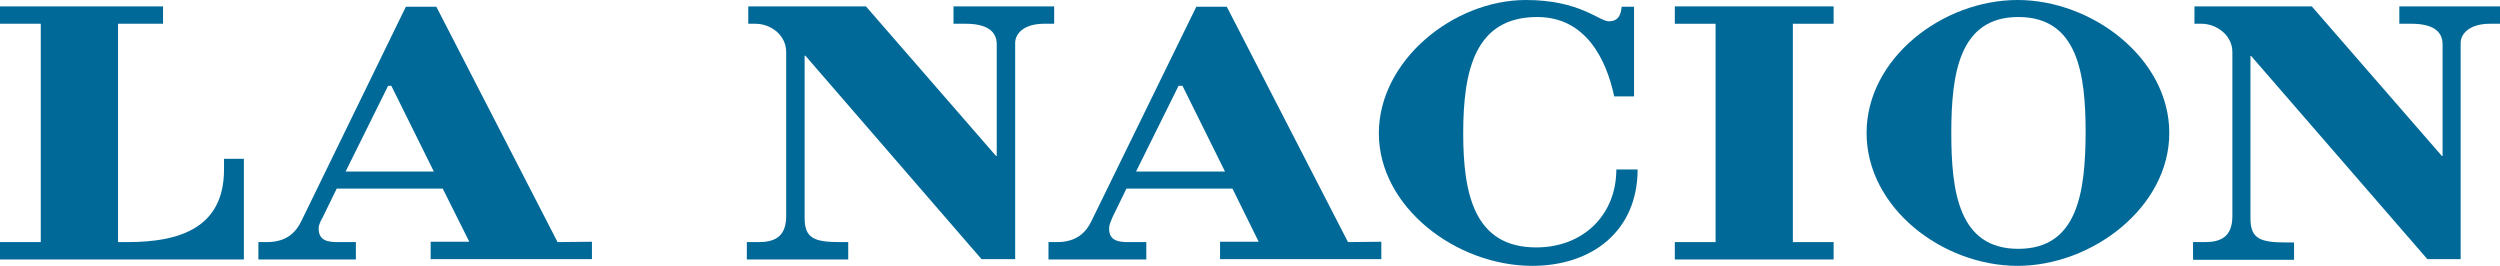<?xml version="1.0" encoding="UTF-8"?>
<!-- Generator: Adobe Illustrator 19.0.0, SVG Export Plug-In . SVG Version: 6.00 Build 0)  -->
<svg version="1.1" id="layer" xmlns="http://www.w3.org/2000/svg" xmlns:xlink="http://www.w3.org/1999/xlink" x="0px" y="0px" viewBox="-368.2 455.2 705.3 75" style="enable-background:new -368.2 455.2 705.3 75;" xml:space="preserve">
<style type="text/css">
	.st0{fill:#006998;}
</style>
<path class="st0" d="M-368.2,528.4v-4.9h11.5v-61.6h-11.5V457h46v4.9h-12.7v61.6h2.7c15,0,27.2-4.2,27.2-20.5V500h5.6v28.4H-368.2z"/>
<path class="st0" d="M-210.9,523.5l-34.2-66.4h-8.6l-29.4,60.3c-1.6,3.4-4.3,6.1-9.8,6.1h-2.4v4.9h27.5v-4.9h-5.1  c-2.8,0-5.4-0.4-5.4-3.8c0-1.2,0.6-2.2,1.1-3.1l4-8.2h29.9l7.5,15h-10.9v4.9h45.5v-4.9L-210.9,523.5L-210.9,523.5z M-270.7,503.6  l12-24.2h0.9l12,24.2H-270.7z"/>
<path class="st0" d="M-157.5,528.4v-4.9h1.9h1.4c4,0,7.8-1.1,7.8-7.3v-46.3c0-4.8-4.3-8-8.7-8h-2V457h33.2l36.7,42.2h0.2v-31.5  c0-3.9-3.1-5.8-8.8-5.8h-3.4V457h28.4v4.9h-2.8c-5.9,0-8.2,2.9-8.2,5.4v61h-9.5l-49.7-57.4h-0.2v45.8c0,5.8,2.8,6.8,10.1,6.8h2.2  v4.9h-28.4V528.4z"/>
<path class="st0" d="M12.1,523.5l-34.2-66.4h-8.6l-29.5,60.3c-1.6,3.4-4.3,6.1-9.8,6.1h-2.4v4.9h27.6v-4.9h-5.1  c-2.8,0-5.4-0.4-5.4-3.8c0-1.2,0.6-2.2,0.9-3.1l4-8.2h29.9l7.4,15H-24v4.9h45.5v-4.9L12.1,523.5L12.1,523.5z M-47.7,503.6l12-24.2  h1.1l12,24.2H-47.7z"/>
<path class="st0" d="M92.8,457.1v25.3h-5.6C85,472,79.2,460,65.5,460c-17.4,0-20.9,14.7-20.9,32.8c0,17.3,3.2,32.2,20.6,32.2  c13.4,0,22.6-9.3,22.6-22h6c0,17.4-12.9,27.2-29.7,27.2c-21.5,0-43.3-16.6-43.3-37.4c0-20.5,21-37.6,41.5-37.6c15.2,0,20.6,6,23.4,6  c2.8,0,3.4-2,3.6-4.1H92.8L92.8,457.1z"/>
<polygon class="st0" points="104.3,528.4 104.3,523.5 115.8,523.5 115.8,461.9 104.3,461.9 104.3,457 149.1,457 149.1,461.9   137.6,461.9 137.6,523.5 149.1,523.5 149.1,528.4 "/>
<path class="st0" d="M201,455.2c-21.2,0-42.6,16.5-42.6,37.5c0,21.2,21.5,37.5,42.6,37.5c21,0,42.8-16.5,42.8-37.5  C243.8,471.7,222.1,455.2,201,455.2 M201.2,525.4c-16.8,0-18.9-16.1-18.9-32.7c0-16.6,2.2-32.7,18.9-32.7c16.8,0,19,16,19,32.7  C220.1,509.4,218,525.4,201.2,525.4"/>
<path class="st0" d="M250.5,528.4v-4.9h1.9h1.4c4,0,7.8-1.1,7.8-7.3v-46.3c0-4.8-4.5-8-8.7-8h-2V457H284l36.7,42.2h0.2v-31.5  c0-3.9-3.1-5.8-8.8-5.8h-3.4V457h28.4v4.9h-2.8c-5.9,0-8.3,2.9-8.3,5.4v61h-9.4L266.9,471h-0.2v45.8c0,5.8,2.8,6.8,10.1,6.8h2.2v4.9  h-28.4V528.4z"/>
</svg>